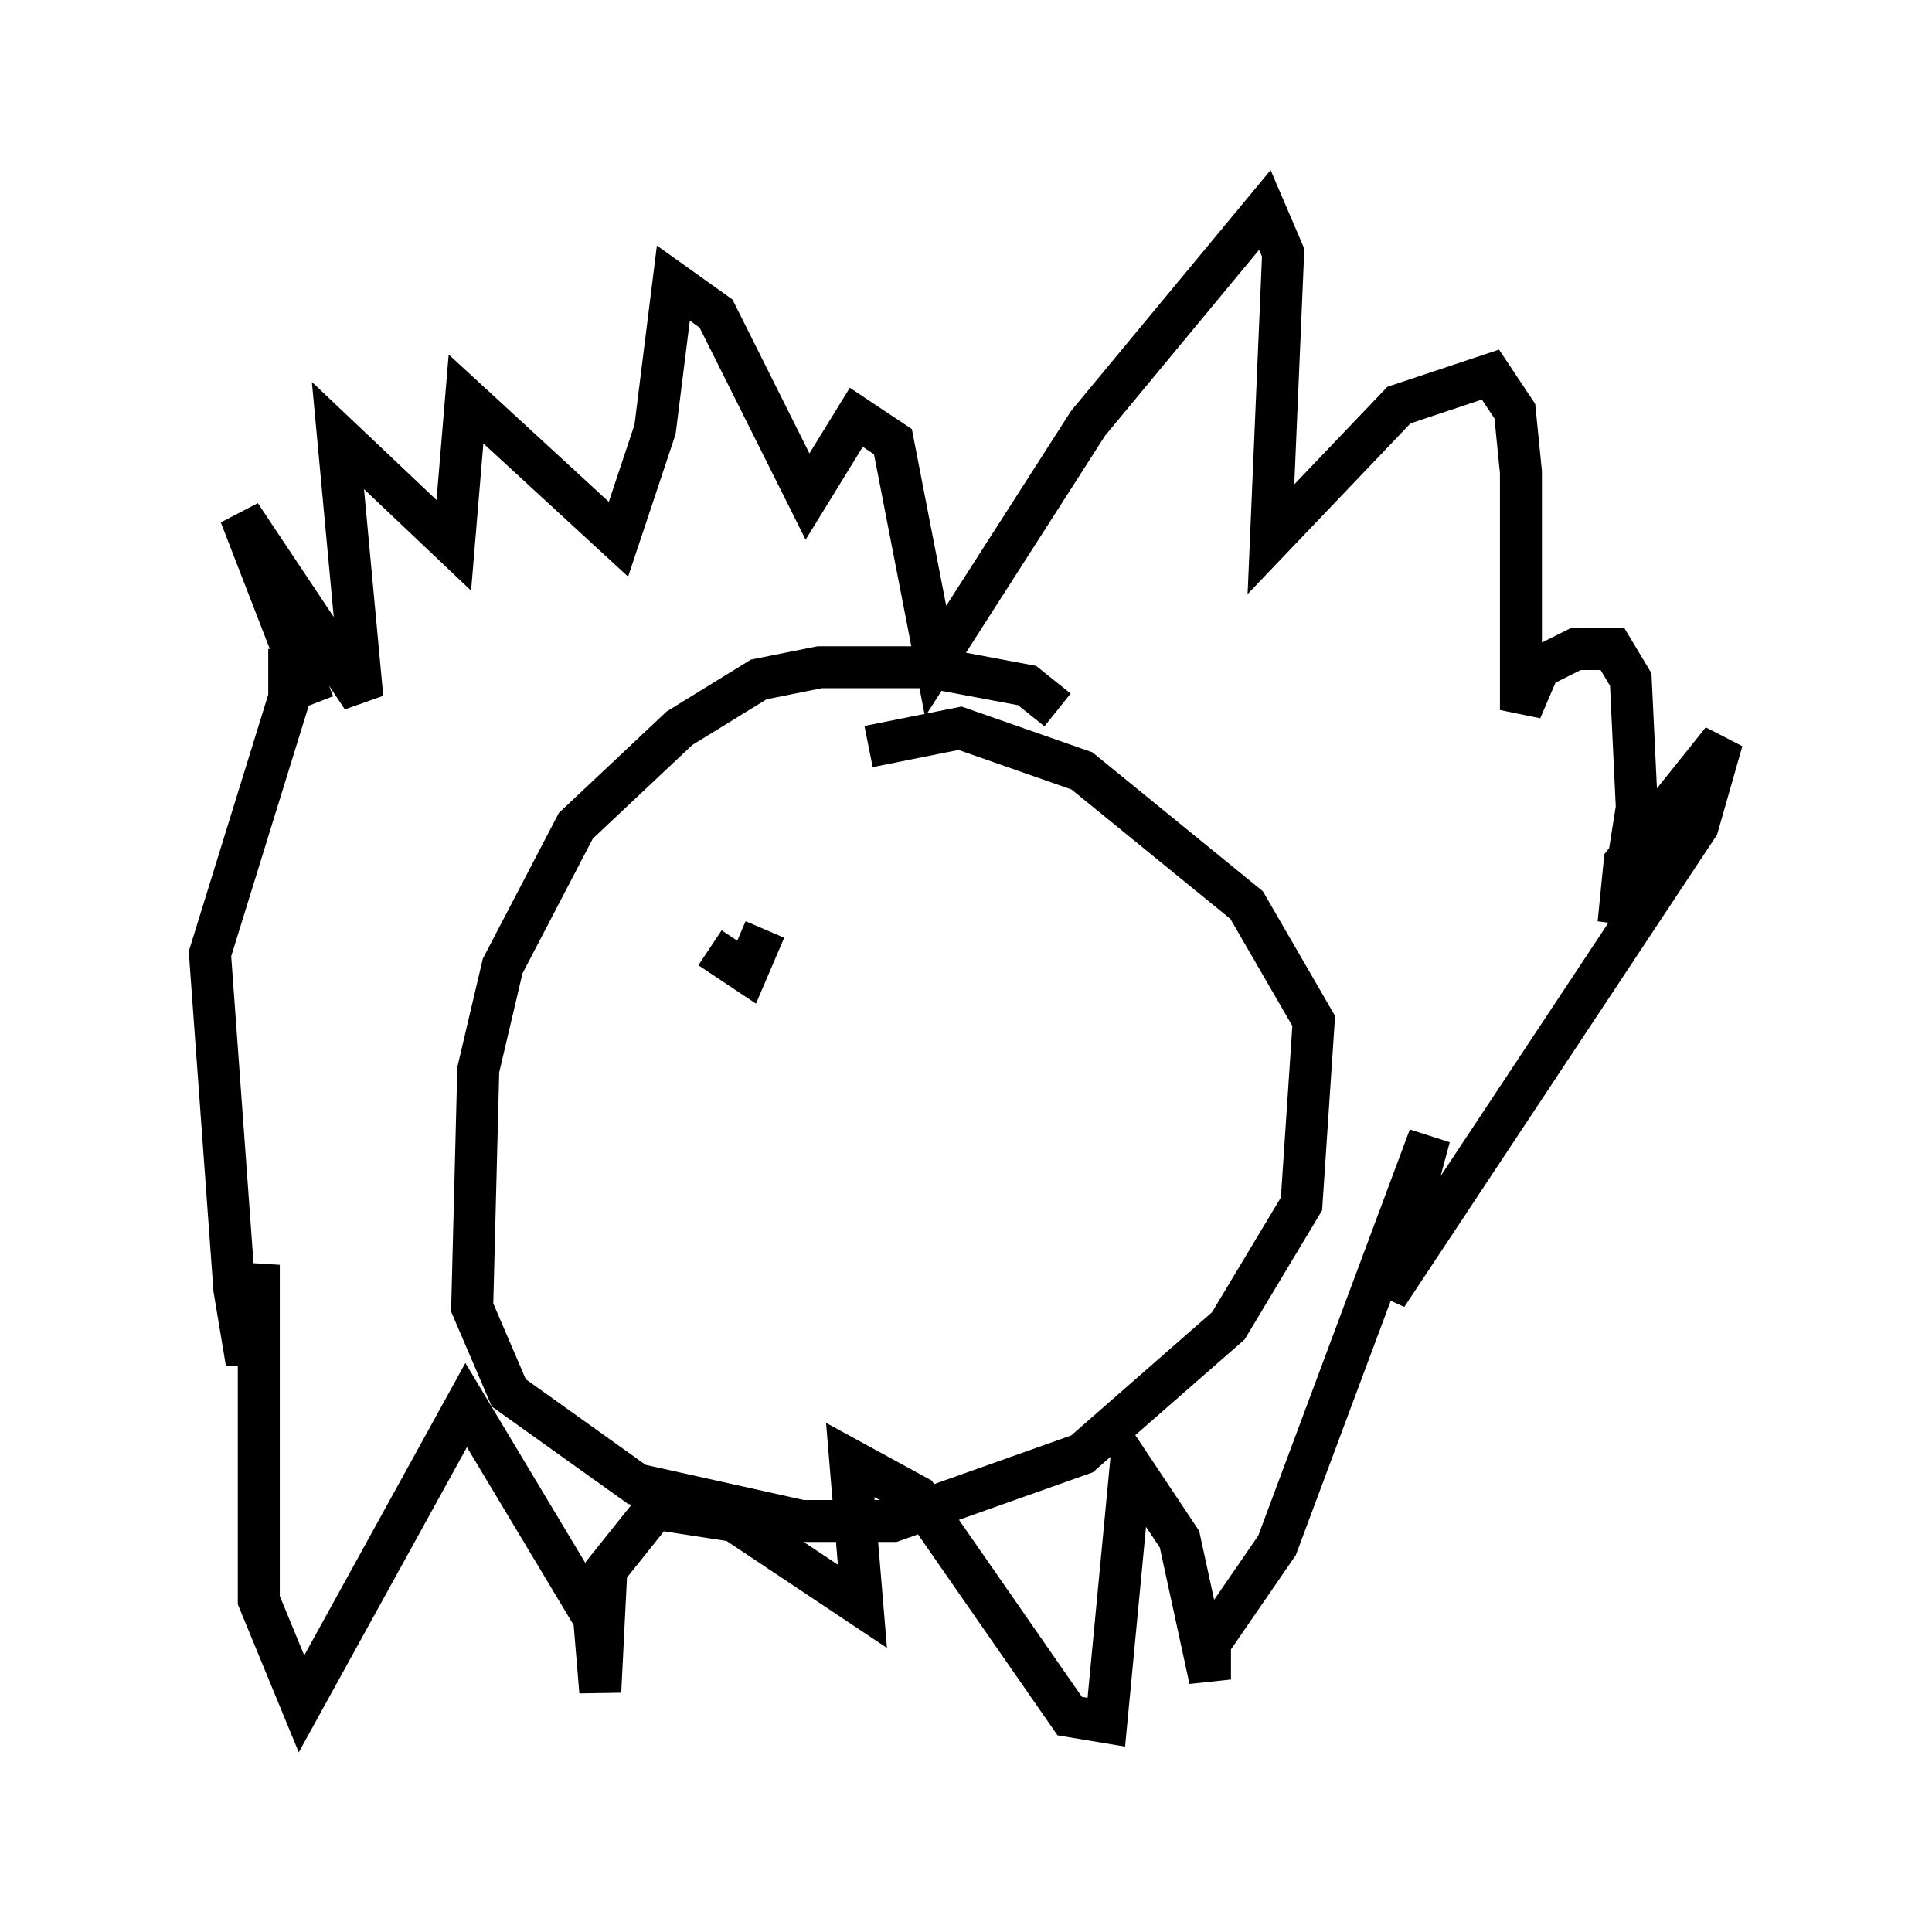 <?xml version="1.0" encoding="utf-8" ?>
<svg baseProfile="full" height="46.022" version="1.1" width="46.022" xmlns="http://www.w3.org/2000/svg" xmlns:ev="http://www.w3.org/2001/xml-events" xmlns:xlink="http://www.w3.org/1999/xlink"><defs /><rect fill="white" height="46.022" width="46.022" x="0" y="0" /><path d="M7.76, 19.816 m-0.291, -3.05 l-1.743, -4.503 2.905, 4.358 l-0.581, -6.246 2.76, 2.615 l0.291, -3.486 3.631, 3.341 l0.872, -2.615 0.436, -3.486 l1.017, 0.726 2.179, 4.358 l1.162, -1.888 0.872, 0.581 l1.017, 5.229 3.631, -5.665 l4.212, -5.084 0.436, 1.017 l-0.291, 6.827 3.05, -3.196 l2.179, -0.726 0.581, 0.872 l0.145, 1.453 0.0, 5.665 l0.436, -1.017 0.872, -0.436 l0.872, 0.0 0.436, 0.726 l0.145, 3.05 -0.436, 2.76 l0.145, -1.453 2.324, -2.905 l-0.581, 2.034 -7.408, 11.184 l1.017, -3.777 -3.631, 9.732 l-1.598, 2.324 0.0, 0.872 l-0.726, -3.341 -1.162, -1.743 l-0.581, 6.101 -0.872, -0.145 l-3.631, -5.229 -1.598, -0.872 l0.291, 3.486 -3.05, -2.034 l-1.888, -0.291 -1.162, 1.453 l-0.145, 2.905 -0.145, -1.743 l-3.05, -5.084 -3.922, 7.117 l-1.017, -2.469 0.0, -7.989 l-0.291, 2.324 -0.291, -1.743 l-0.581, -7.989 1.888, -6.101 l0.0, -1.162 m18.302, 1.453 l-0.726, -0.581 -2.324, -0.436 l-2.615, 0.0 -1.453, 0.291 l-1.888, 1.162 -2.469, 2.324 l-1.743, 3.341 -0.581, 2.469 l-0.145, 5.665 0.872, 2.034 l3.05, 2.179 3.922, 0.872 l2.179, 0.0 4.503, -1.598 l3.486, -3.05 1.743, -2.905 l0.291, -4.358 -1.598, -2.76 l-3.922, -3.196 -2.905, -1.017 l-2.179, 0.436 m-2.76, 4.503 l0.0, 0.0 m-1.017, 0.291 l0.872, 0.581 0.436, -1.017 " fill="none" stroke="black" stroke-width="1" /></svg>